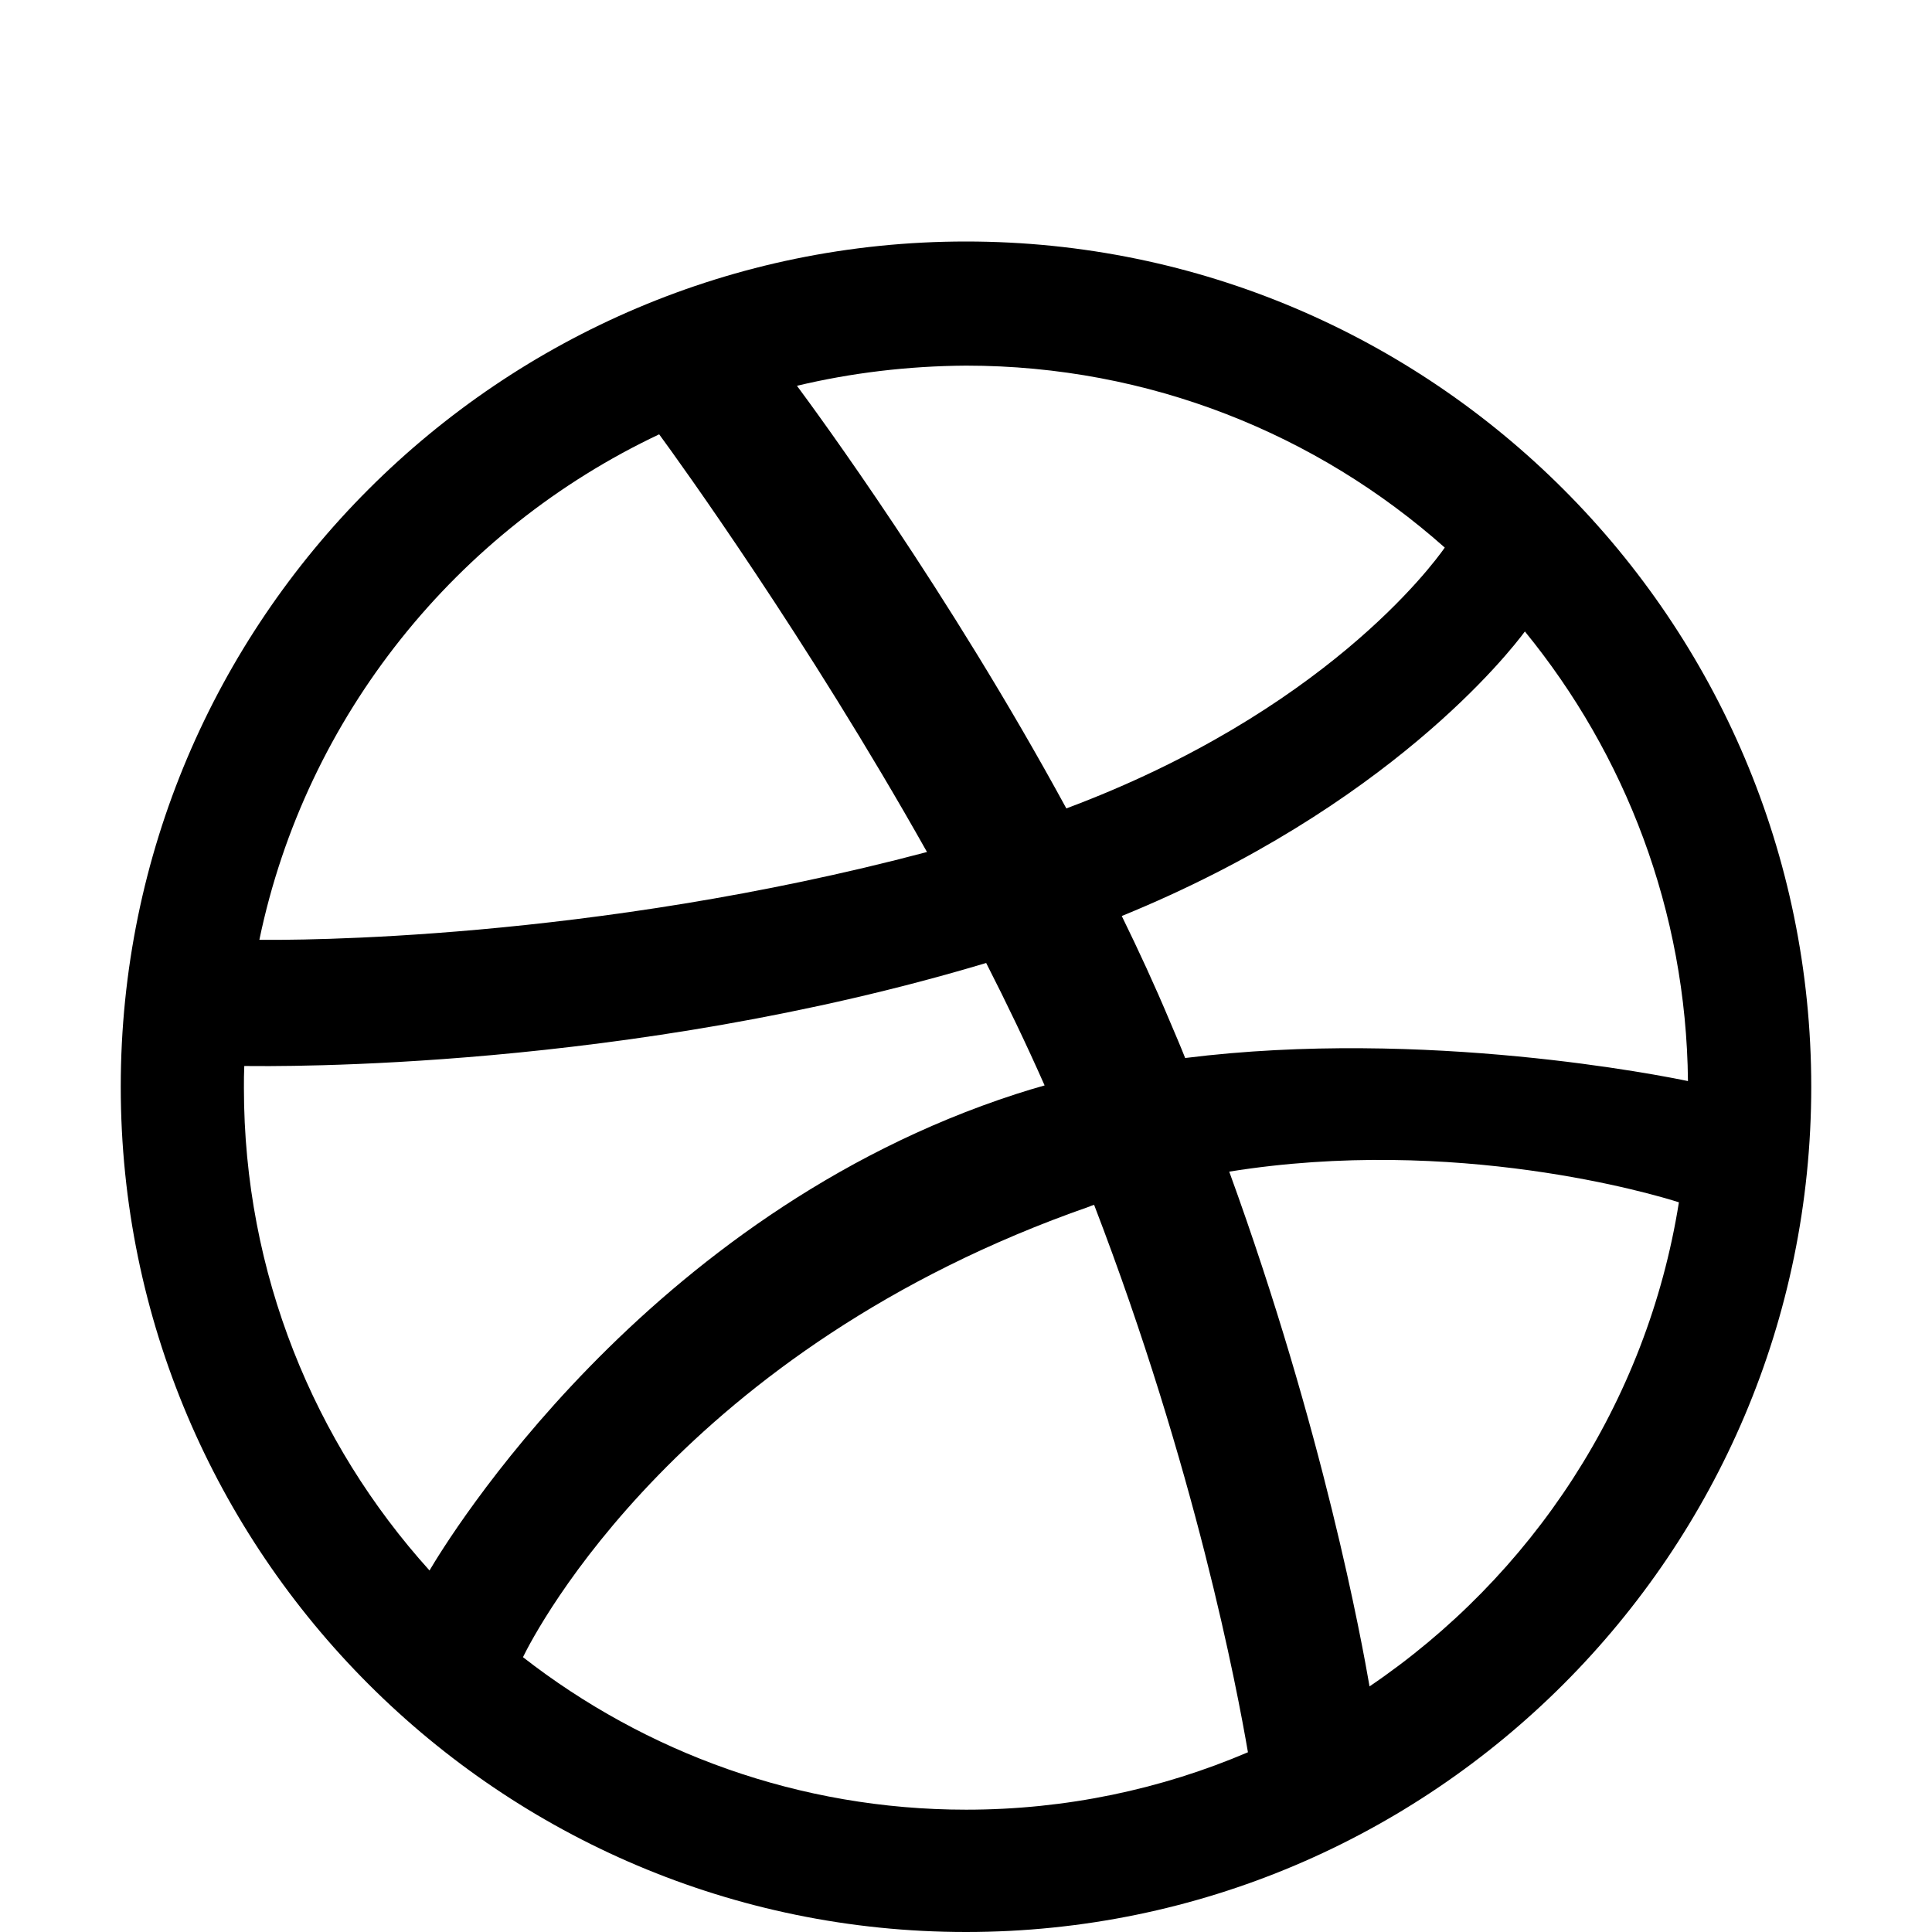 <?xml version="1.0" encoding="utf-8"?>
<!-- Generated by IcoMoon.io -->
<!DOCTYPE svg PUBLIC "-//W3C//DTD SVG 1.1//EN" "http://www.w3.org/Graphics/SVG/1.1/DTD/svg11.dtd">
<svg version="1.1" xmlns="http://www.w3.org/2000/svg" xmlns:xlink="http://www.w3.org/1999/xlink" width="16" height="16" viewBox="0 0 16 16">
<path d="M8 16c-3.861 0-7-3.139-7-7s3.139-7 7-7c3.861 0 7 3.139 7 7s-3.139 7-7 7v0zM13.904 9.957c-0.205-0.066-1.851-0.555-3.724-0.254 0.782 2.149 1.099 3.899 1.162 4.263 1.34-0.908 2.297-2.343 2.562-4.009v0zM10.335 14.512c-0.090-0.525-0.435-2.352-1.274-4.534-0.014 0.005-0.027 0.008-0.038 0.014-3.374 1.176-4.586 3.514-4.692 3.732 1.014 0.79 2.289 1.263 3.67 1.263 0.829 0 1.619-0.17 2.335-0.476v0zM3.557 13.006c0.137-0.232 1.777-2.948 4.859-3.946 0.077-0.025 0.156-0.049 0.235-0.071-0.15-0.339-0.314-0.681-0.484-1.014-2.983 0.894-5.882 0.856-6.144 0.853-0.003 0.060-0.003 0.12-0.003 0.183 0 1.534 0.582 2.937 1.537 3.995v0zM2.148 7.783c0.268 0.003 2.732 0.014 5.529-0.727-0.99-1.761-2.059-3.243-2.218-3.459-1.673 0.79-2.926 2.332-3.311 4.186v0zM6.6 3.195c0.164 0.221 1.252 1.701 2.231 3.5 2.127-0.796 3.027-2.007 3.134-2.16-1.055-0.938-2.445-1.507-3.965-1.507-0.481 0.003-0.952 0.060-1.4 0.167v0zM12.629 5.229c-0.126 0.17-1.129 1.455-3.339 2.357 0.139 0.284 0.273 0.574 0.396 0.867 0.044 0.104 0.088 0.205 0.129 0.309 1.991-0.249 3.968 0.15 4.164 0.191-0.014-1.411-0.52-2.707-1.351-3.724v0z"></path>
</svg>
